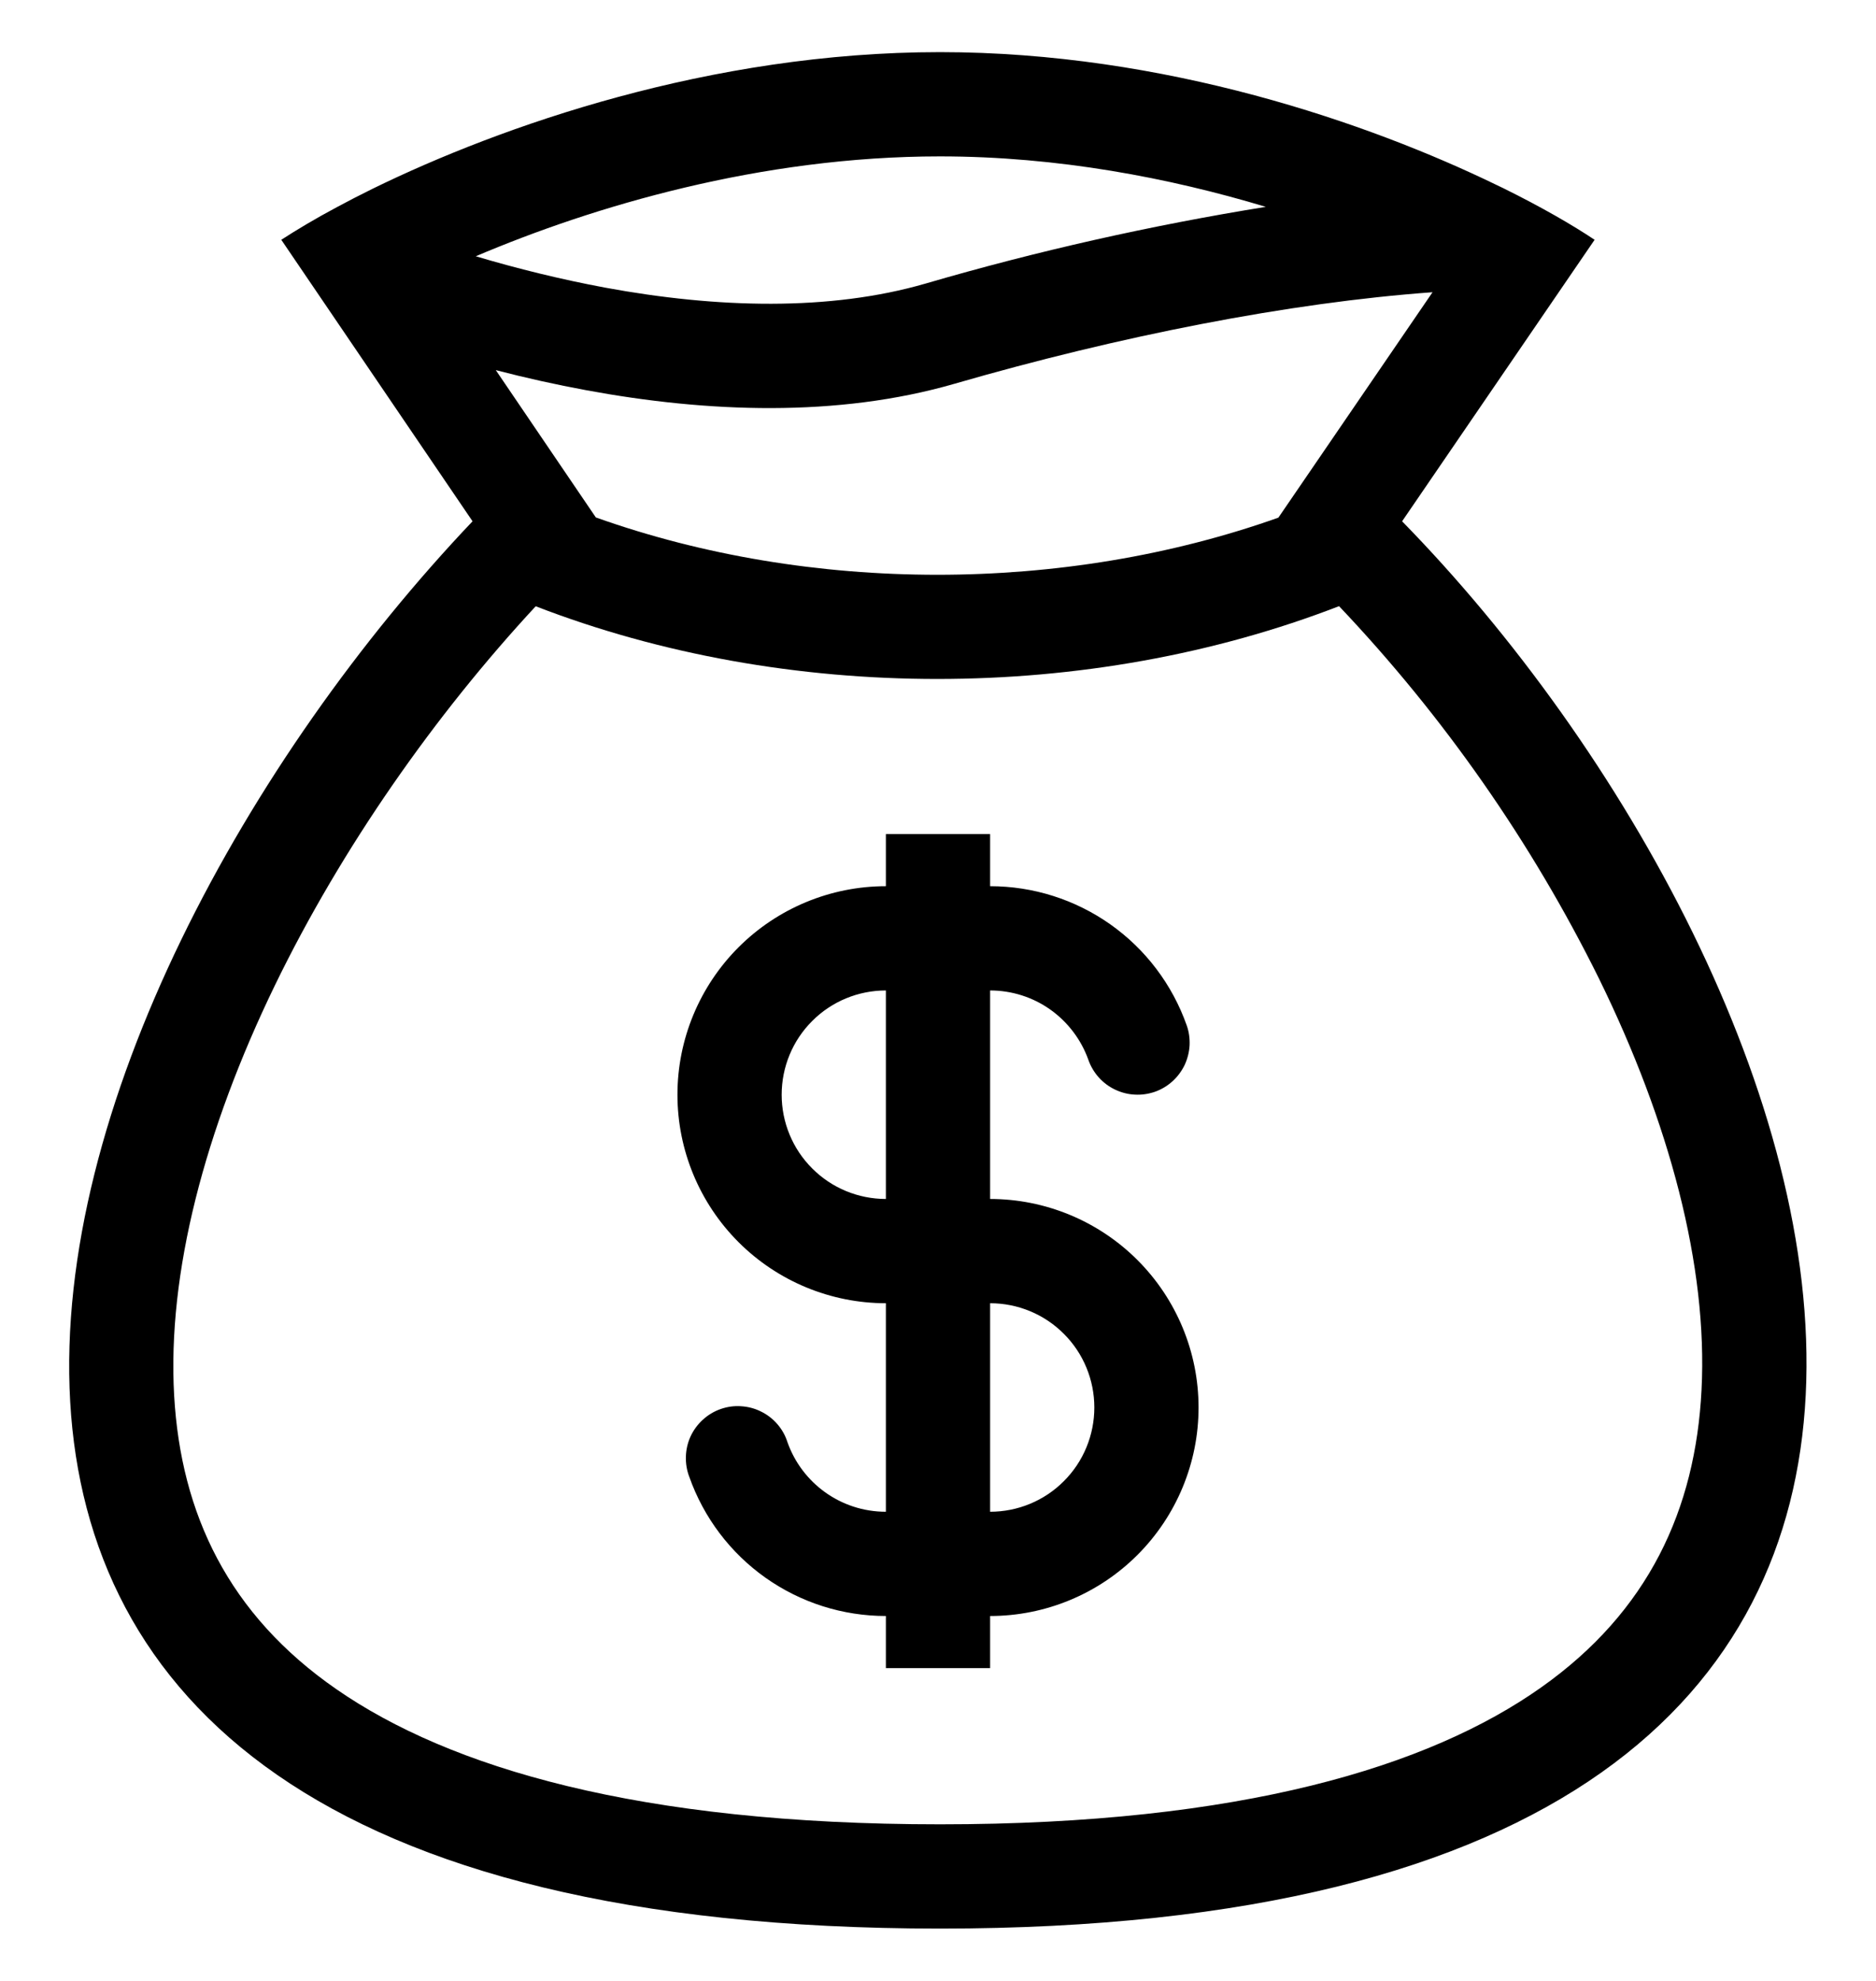 <svg width="18" height="19" viewBox="0 0 18 19" fill="none" xmlns="http://www.w3.org/2000/svg">
<path fill-rule="evenodd" clip-rule="evenodd" d="M11.386 9.834C11.248 9.444 10.993 9.106 10.655 8.867C10.317 8.628 9.914 8.5 9.5 8.5V8H8.5V8.5C7.97 8.5 7.461 8.711 7.086 9.086C6.711 9.461 6.5 9.97 6.5 10.5C6.5 11.03 6.711 11.539 7.086 11.914C7.461 12.289 7.97 12.5 8.5 12.5V14.5C8.065 14.5 7.694 14.223 7.556 13.834C7.536 13.77 7.503 13.711 7.459 13.66C7.416 13.61 7.362 13.568 7.302 13.539C7.243 13.509 7.177 13.492 7.111 13.488C7.044 13.483 6.977 13.493 6.914 13.515C6.851 13.537 6.793 13.572 6.744 13.617C6.694 13.662 6.654 13.717 6.626 13.777C6.598 13.838 6.583 13.904 6.581 13.971C6.579 14.038 6.59 14.104 6.614 14.166C6.752 14.556 7.007 14.894 7.345 15.133C7.683 15.372 8.086 15.5 8.5 15.5V16H9.5V15.5C10.03 15.5 10.539 15.289 10.914 14.914C11.289 14.539 11.5 14.03 11.5 13.5C11.5 12.97 11.289 12.461 10.914 12.086C10.539 11.711 10.03 11.5 9.5 11.5V9.5C9.707 9.5 9.909 9.564 10.077 9.683C10.246 9.803 10.374 9.972 10.443 10.166C10.487 10.291 10.579 10.394 10.699 10.451C10.758 10.479 10.822 10.496 10.888 10.499C10.954 10.503 11.019 10.493 11.081 10.472C11.143 10.45 11.2 10.416 11.249 10.372C11.298 10.328 11.337 10.275 11.366 10.216C11.394 10.156 11.41 10.092 11.414 10.027C11.417 9.961 11.408 9.895 11.386 9.834ZM8.5 9.5C8.235 9.5 7.98 9.605 7.793 9.793C7.605 9.98 7.5 10.235 7.5 10.5C7.5 10.765 7.605 11.02 7.793 11.207C7.98 11.395 8.235 11.5 8.5 11.5V9.5ZM9.5 14.5C9.765 14.5 10.02 14.395 10.207 14.207C10.395 14.02 10.5 13.765 10.5 13.5C10.5 13.235 10.395 12.98 10.207 12.793C10.02 12.605 9.765 12.5 9.5 12.5V14.5Z" fill="black"/>
<path fill-rule="evenodd" clip-rule="evenodd" d="M3.576 1.81C4.803 1.21 6.816 0.5 9.019 0.5C11.177 0.5 13.136 1.181 14.357 1.773L14.426 1.806C14.794 1.988 15.091 2.16 15.3 2.3L13.453 5C17.711 9.353 21 18.498 9.019 18.498C-2.961 18.498 0.239 9.519 4.534 5L2.699 2.3C2.841 2.208 3.02 2.1 3.234 1.986C3.34 1.929 3.454 1.87 3.576 1.81ZM12.266 4.965L13.745 2.803C12.37 2.902 10.733 3.225 9.158 3.681C8.033 4.006 6.783 3.957 5.626 3.743C5.334 3.689 5.045 3.625 4.757 3.55L5.717 4.963C7.775 5.696 10.208 5.696 12.266 4.965ZM5.14 5.815C7.547 6.745 10.441 6.745 12.848 5.814C13.853 6.873 14.694 8.077 15.342 9.386C16.018 10.764 16.387 12.143 16.326 13.331C16.268 14.477 15.818 15.457 14.787 16.185C13.714 16.944 11.909 17.498 9.019 17.498C6.126 17.498 4.312 16.953 3.229 16.203C2.191 15.485 1.736 14.518 1.671 13.387C1.604 12.212 1.964 10.841 2.637 9.452C3.28 8.128 4.176 6.854 5.14 5.815ZM4.565 2.458C4.965 2.577 5.383 2.68 5.807 2.759C6.882 2.957 7.96 2.986 8.88 2.72C9.952 2.407 11.043 2.162 12.145 1.984C11.225 1.707 10.149 1.5 9.019 1.5C7.296 1.5 5.69 1.98 4.565 2.458Z" fill="black"/>
</svg>
